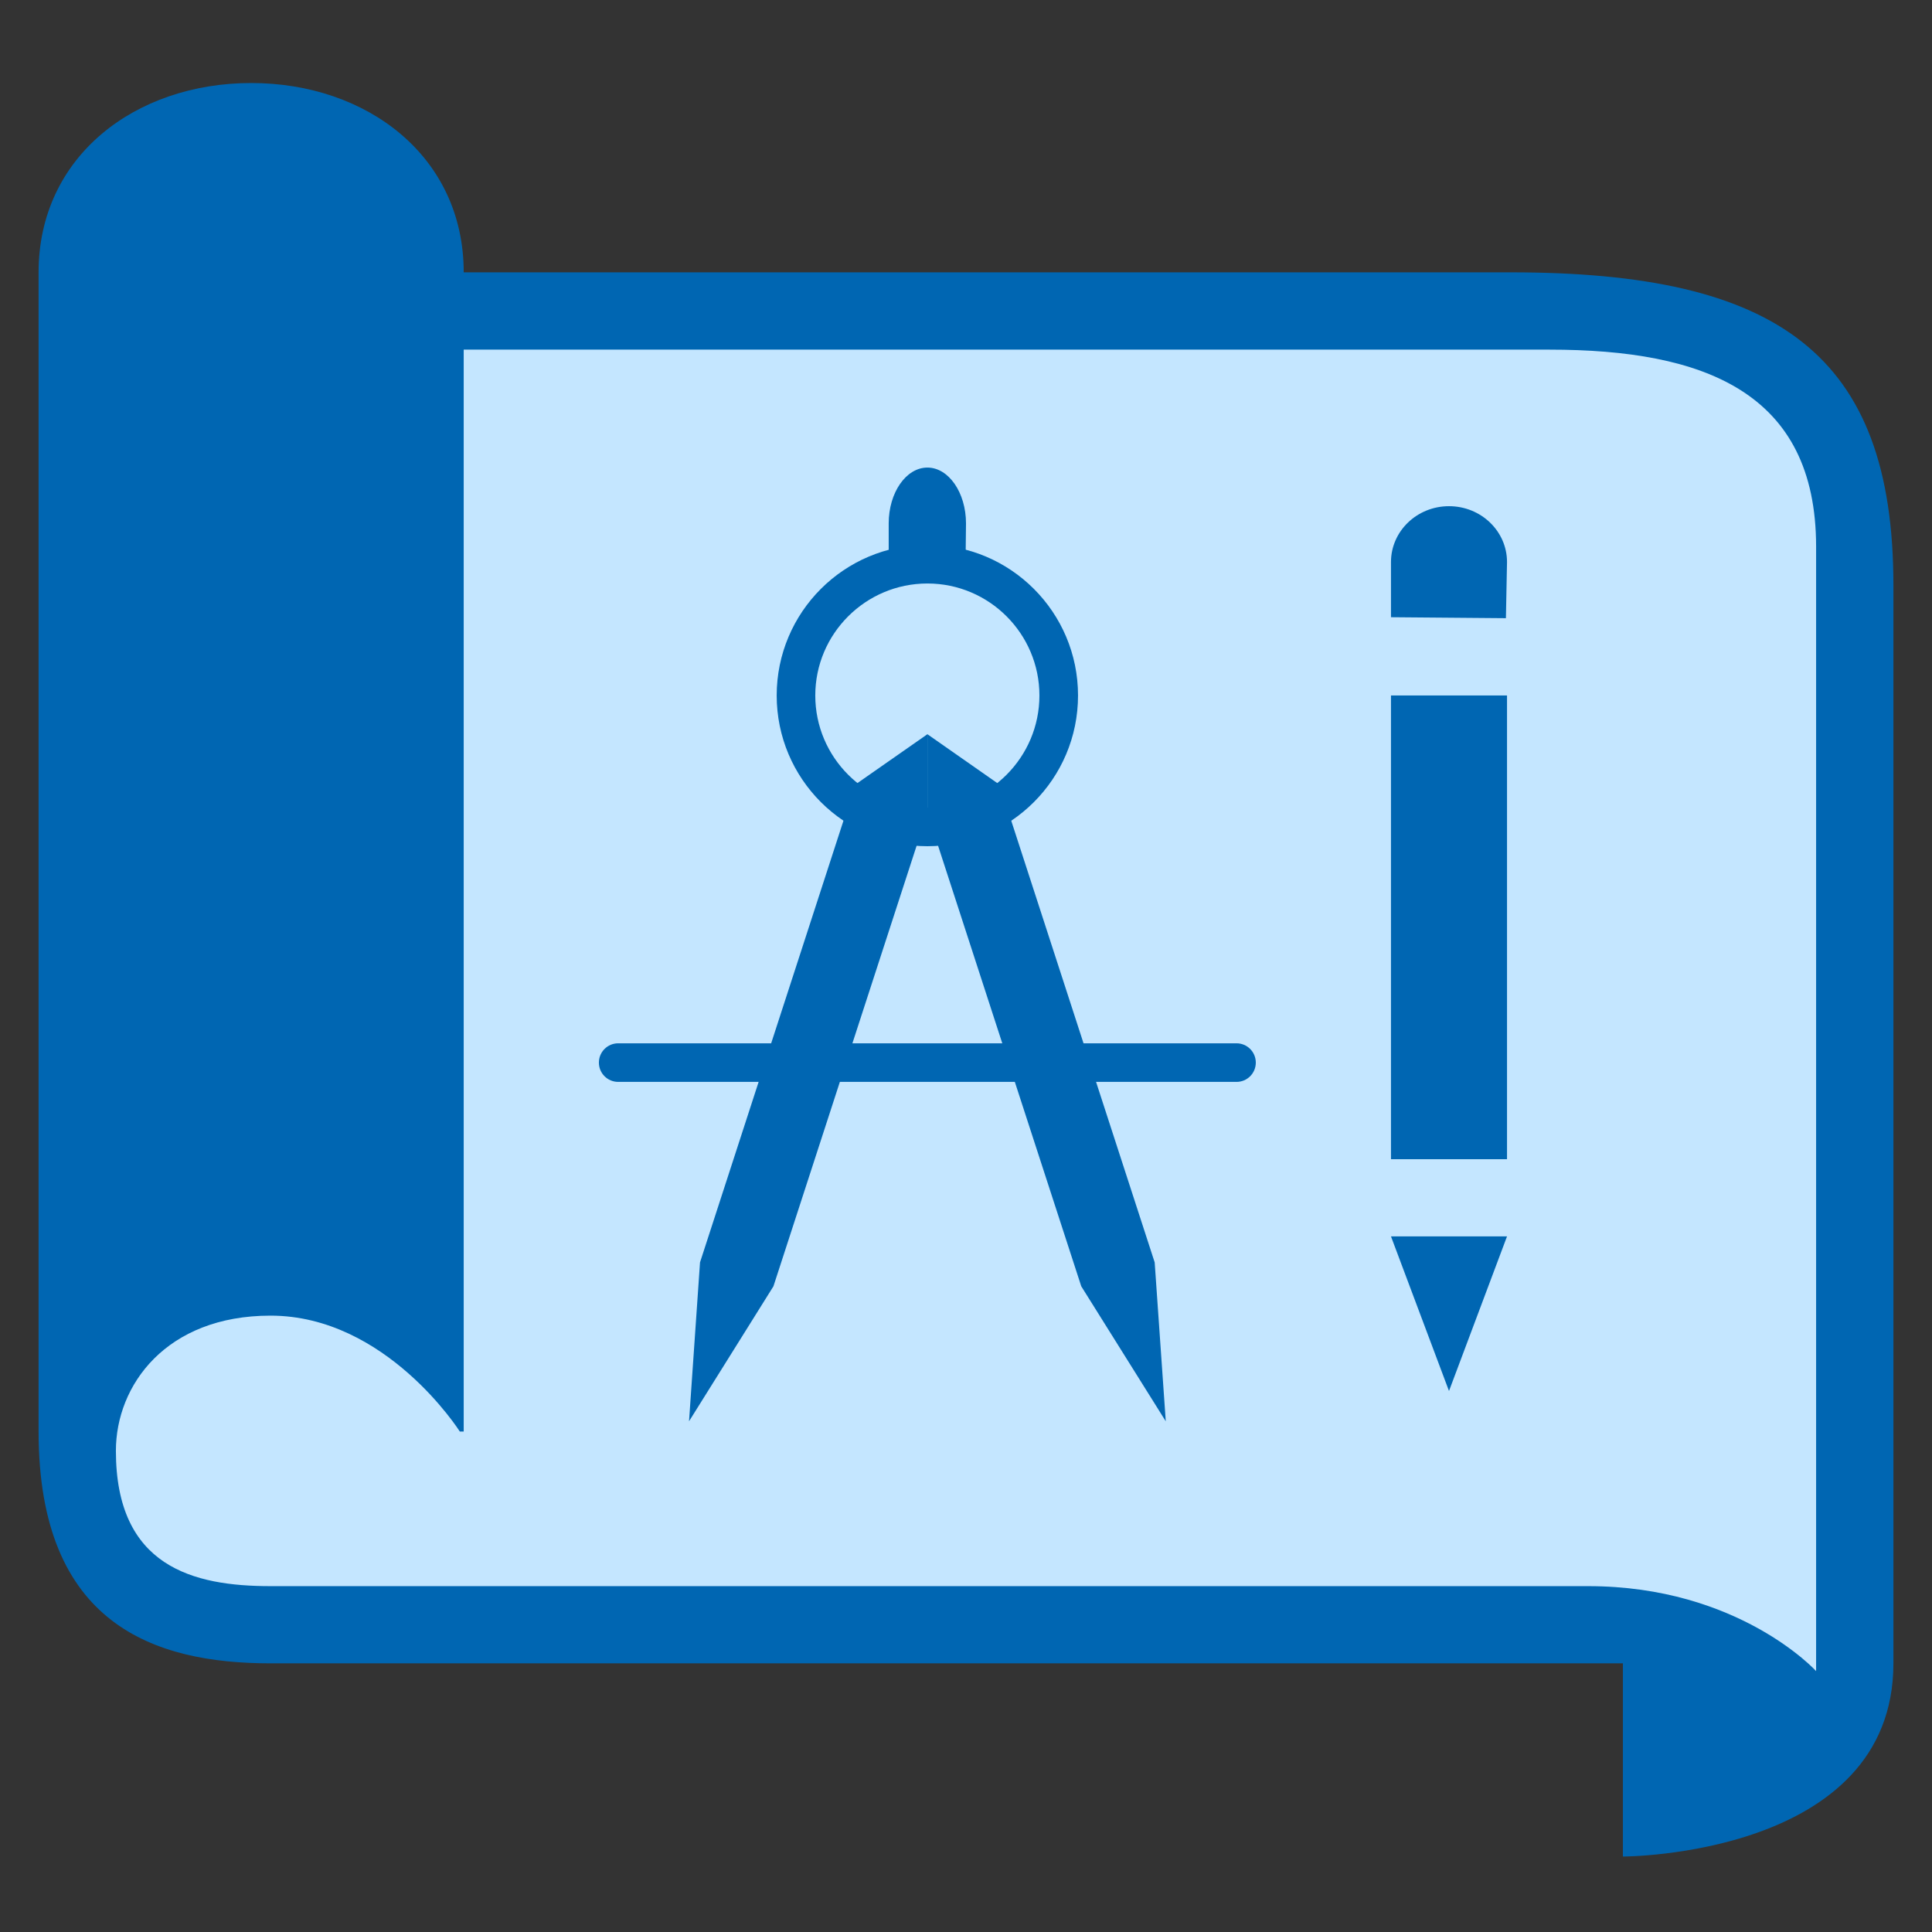 <?xml version="1.0" encoding="UTF-8"?>
<svg xmlns="http://www.w3.org/2000/svg" xmlns:xlink="http://www.w3.org/1999/xlink" width="70pt" height="70pt" viewBox="0 0 70 70" version="1.1">
<rect x="0" y="0" width="70" height="70" fill="#333333" stroke="none"/>
<defs>
<filter id="alpha" filterUnits="objectBoundingBox" x="0%" y="0%" width="100%" height="100%">
  <feColorMatrix type="matrix" in="SourceGraphic" values="0 0 0 0 1 0 0 0 0 1 0 0 0 0 1 0 0 0 1 0"/>
</filter>
<mask id="mask0">
  <g filter="url(#alpha)">
<rect x="0" y="0" width="70" height="70" style="fill:rgb(0,0,0);fill-opacity:0.702;stroke:none;"/>
  </g>
</mask>
<clipPath id="clip1">
  <rect x="0" y="0" width="70" height="70"/>
</clipPath>
<g id="surface5" clip-path="url(#clip1)">
<path style=" stroke:none;fill-rule:nonzero;fill:rgb(255,255,255);fill-opacity:1;" d="M 60.762 65.805 C 60.09 65.805 60.773 65.941 60.199 65.805 L 60.199 58.867 L 9.801 58.867 C 9.516 58.867 2.801 58.801 2.801 53.266 L 2.801 9.867 C 2.801 6.113 6.066 4.406 9.102 4.406 C 12.133 4.406 15.398 6.113 15.398 9.867 L 15.398 11.266 L 54.738 11.266 C 62.309 11.266 67.199 13.551 67.199 21.207 L 67.199 61.664 C 67.199 64.809 64.371 65.805 60.762 65.805 Z M 60.762 65.805 "/>
</g>
</defs>
<g id="surface1">
<path style=" stroke:none;fill-rule:nonzero;fill:rgb(57,171,255);fill-opacity:1;" d="M 60.762 65.805 C 60.09 65.805 60.773 65.941 60.199 65.805 L 60.199 58.867 L 9.801 58.867 C 9.516 58.867 2.801 58.801 2.801 53.266 L 2.801 9.867 C 2.801 6.113 6.066 4.406 9.102 4.406 C 12.133 4.406 15.398 6.113 15.398 9.867 L 15.398 11.266 L 54.738 11.266 C 62.309 11.266 67.199 13.551 67.199 21.207 L 67.199 61.664 C 67.199 64.809 64.371 65.805 60.762 65.805 Z M 60.762 65.805 "/>
<use xlink:href="#surface5" mask="url(#mask0)"/>
<path style=" stroke:none;fill-rule:nonzero;fill:rgb(0,102,178);fill-opacity:1;" d="M 54.738 9.867 L 16.801 9.867 C 16.801 5.668 13.301 3.008 9.102 3.008 C 4.898 3.008 1.398 5.668 1.398 9.867 L 1.398 51.867 C 1.398 58.867 5.602 60.266 9.801 60.266 L 58.801 60.266 L 58.801 67.266 C 58.801 67.266 68.602 67.266 68.602 60.266 L 68.602 21.207 C 68.602 12.809 64.398 9.867 54.738 9.867 Z M 65.801 60.547 C 65.801 60.547 63 57.469 57.539 57.469 L 9.801 57.469 C 7 57.469 4.199 56.766 4.199 52.566 C 4.199 50.188 6.02 47.668 9.801 47.668 C 14 47.668 16.66 51.867 16.66 51.867 L 16.801 51.867 L 16.801 12.668 L 56.141 12.668 C 61.738 12.668 65.801 14.207 65.801 19.809 Z M 65.801 60.547 "/>
<path style=" stroke:none;fill-rule:nonzero;fill:rgb(0,102,178);fill-opacity:1;" d="M 50.398 44.797 L 52.5 50.398 L 54.602 44.797 Z M 50.398 25.199 L 54.602 25.199 L 54.602 42 L 50.398 42 Z M 52.5 18.34 C 53.66 18.34 54.602 19.246 54.602 20.363 L 54.562 22.398 L 50.398 22.363 L 50.398 20.363 C 50.398 19.246 51.34 18.34 52.5 18.34 Z M 33.602 16.941 C 34.371 16.941 35 17.848 35 18.965 L 34.977 21 L 32.199 20.965 L 32.199 18.965 C 32.199 17.848 32.828 16.941 33.602 16.941 Z M 33.602 16.941 "/>
<path style=" stroke:none;fill-rule:nonzero;fill:rgb(0,102,178);fill-opacity:1;" d="M 33.602 19.738 C 30.586 19.738 28.141 22.184 28.141 25.199 C 28.141 28.215 30.586 30.66 33.602 30.66 C 36.617 30.66 39.059 28.215 39.059 25.199 C 39.059 22.184 36.617 19.738 33.602 19.738 Z M 33.602 29.262 C 31.363 29.262 29.539 27.438 29.539 25.199 C 29.539 22.961 31.363 21.141 33.602 21.141 C 35.84 21.141 37.66 22.961 37.66 25.199 C 37.66 27.438 35.84 29.262 33.602 29.262 Z M 33.602 29.262 "/>
<path style=" stroke:none;fill-rule:nonzero;fill:rgb(0,102,178);fill-opacity:1;" d="M 33.602 29.281 L 33.602 26.602 L 30.984 28.43 L 25.363 45.738 L 24.965 51.496 L 28.023 46.605 L 33.648 29.297 Z M 33.602 29.281 "/>
<path style=" stroke:none;fill-rule:nonzero;fill:rgb(0,102,178);fill-opacity:1;" d="M 41.836 45.738 L 36.215 28.43 L 33.602 26.602 L 33.602 29.281 L 33.551 29.297 L 39.176 46.605 L 42.238 51.496 Z M 41.836 45.738 "/>
<path style=" stroke:none;fill-rule:nonzero;fill:rgb(0,102,178);fill-opacity:1;" d="M 44.801 39.199 L 22.398 39.199 C 22.012 39.199 21.699 38.887 21.699 38.5 C 21.699 38.113 22.012 37.801 22.398 37.801 L 44.801 37.801 C 45.188 37.801 45.5 38.113 45.5 38.5 C 45.5 38.887 45.188 39.199 44.801 39.199 Z M 44.801 39.199 "/>
</g>
</svg>
